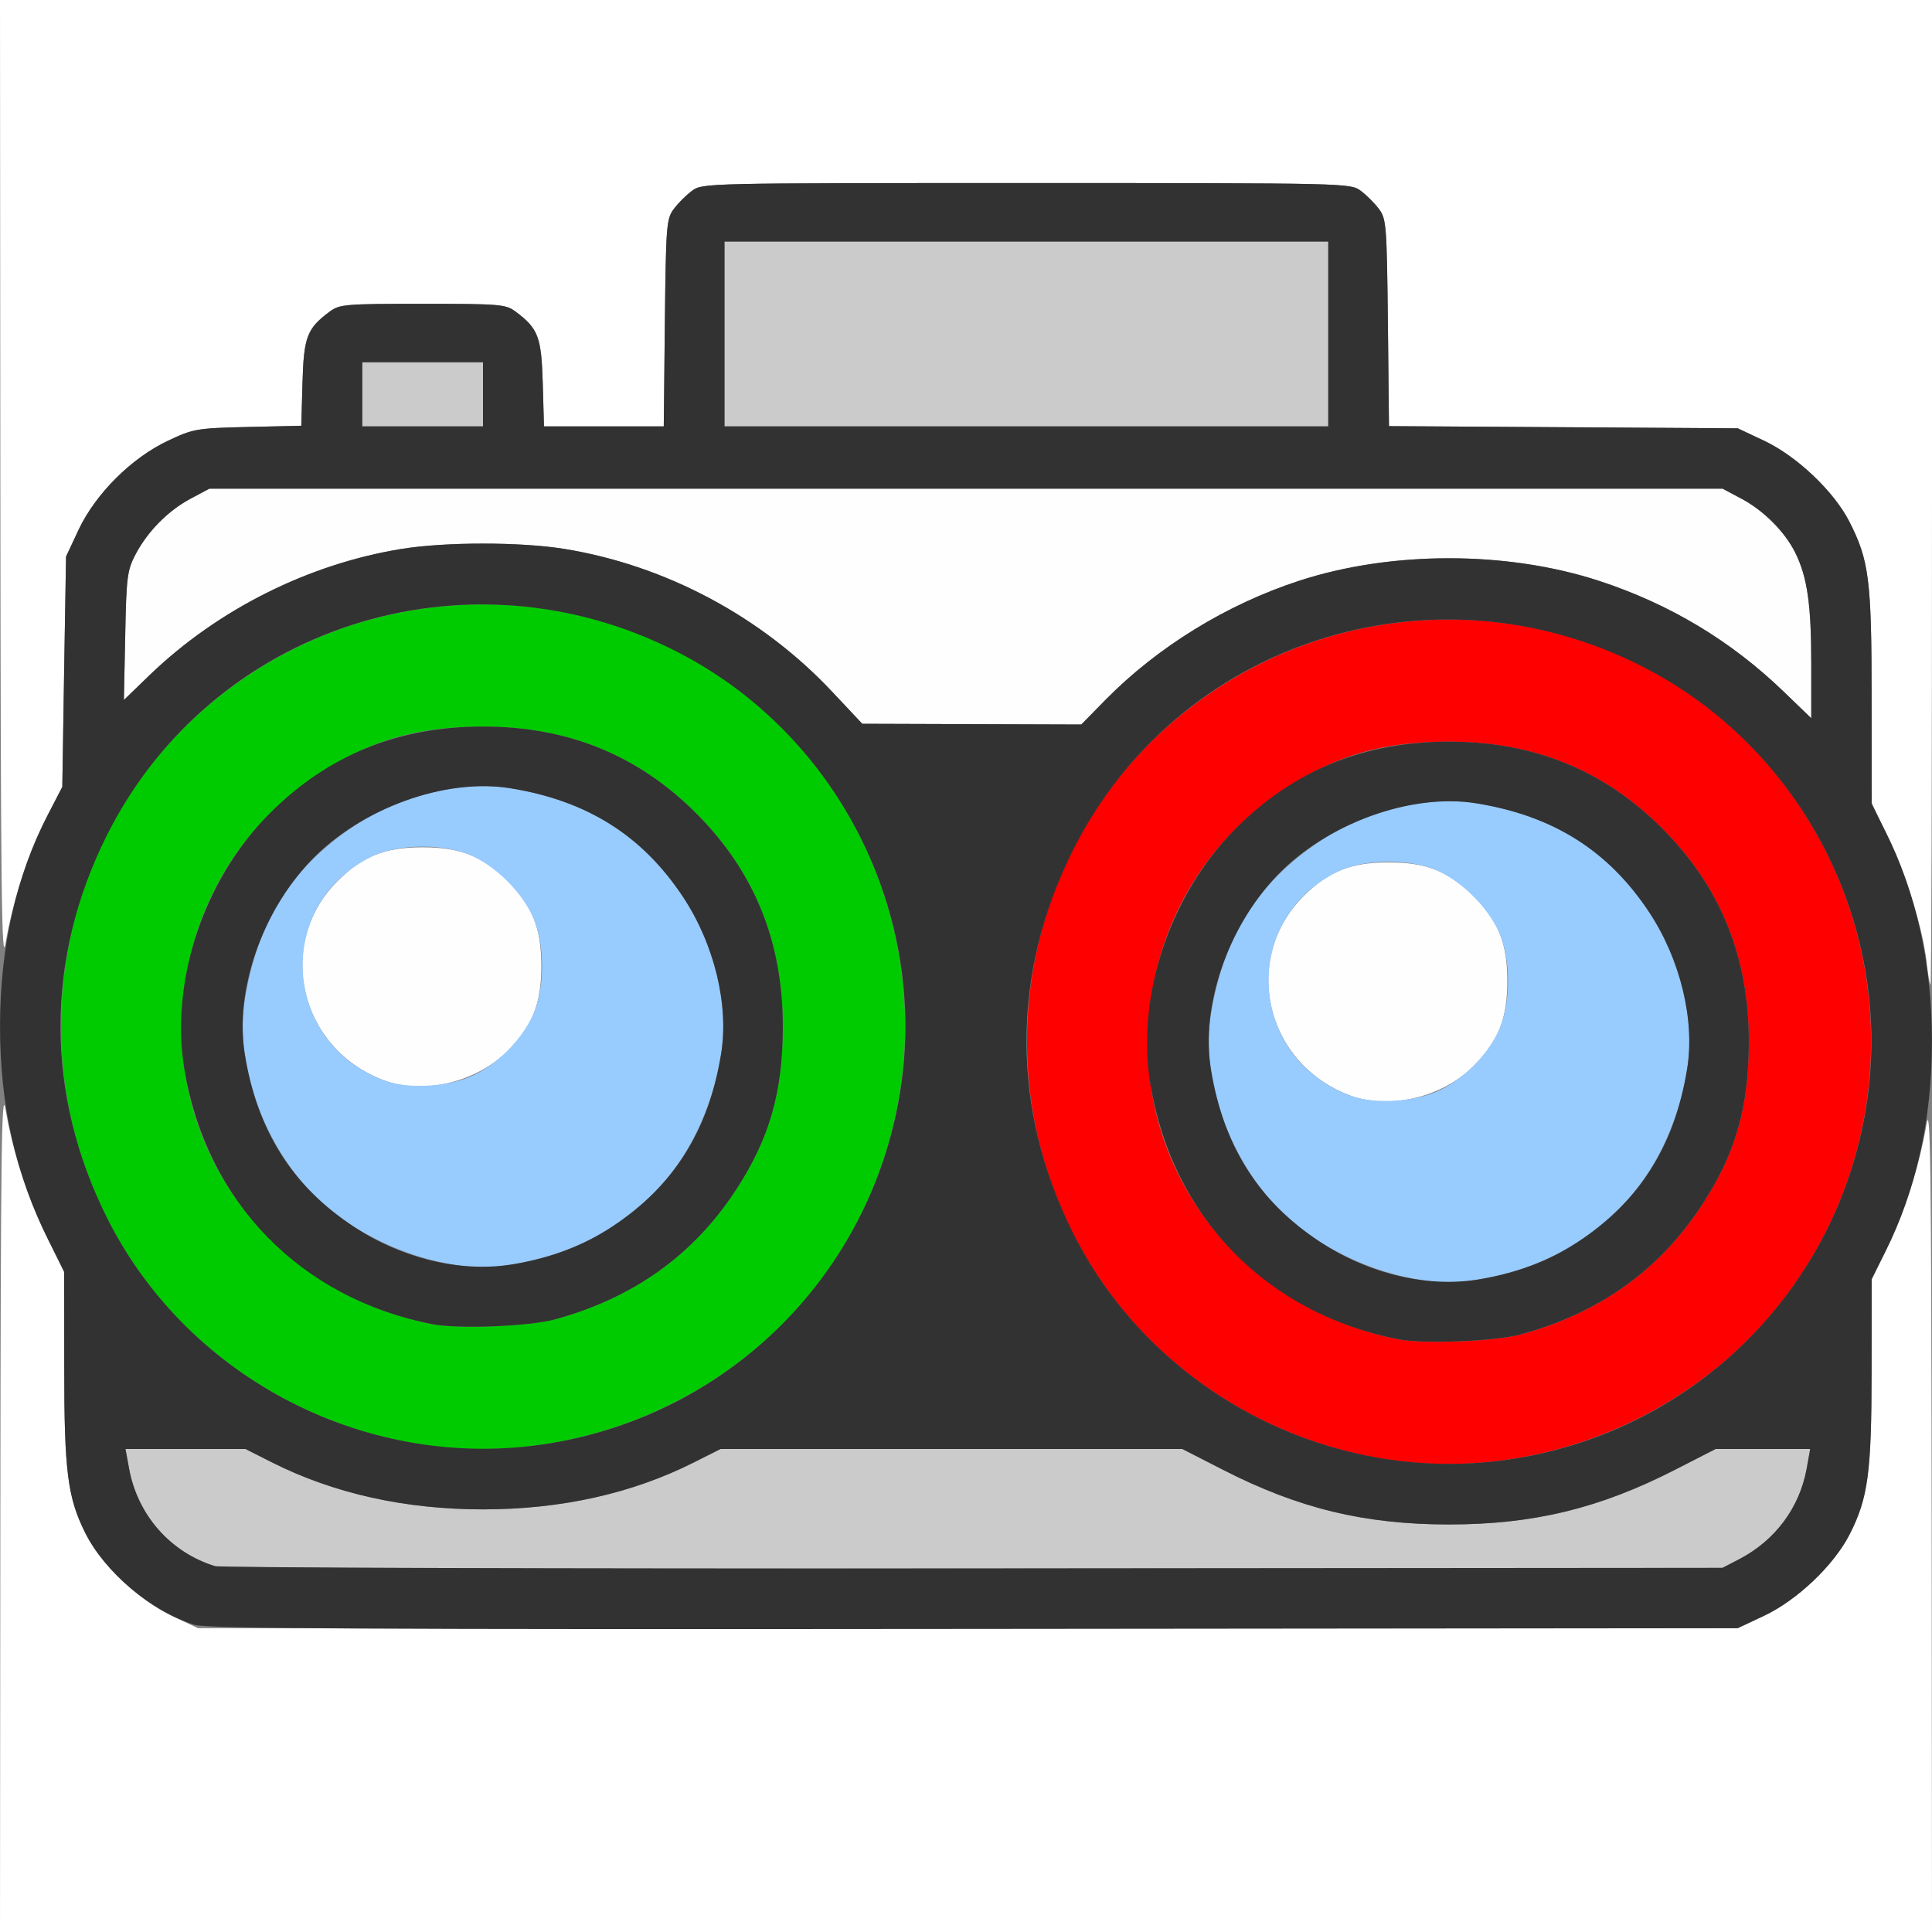 <?xml version="1.0" encoding="UTF-8" standalone="no"?>
<!-- Created with Inkscape (http://www.inkscape.org/) -->

<svg
   xmlns:dc="http://purl.org/dc/elements/1.1/"
   xmlns:cc="http://creativecommons.org/ns#"
   xmlns:rdf="http://www.w3.org/1999/02/22-rdf-syntax-ns#"
   xmlns:svg="http://www.w3.org/2000/svg"
   xmlns="http://www.w3.org/2000/svg"
   xmlns:sodipodi="http://sodipodi.sourceforge.net/DTD/sodipodi-0.dtd"
   xmlns:inkscape="http://www.inkscape.org/namespaces/inkscape"
   version="1.1"
   id="svg2"
   width="16"
   height="16"
   viewBox="0 0 16 16"
   sodipodi:docname="CAMERA_STEREO.svg"
   inkscape:version="0.92.4 (5da689c313, 2019-01-14)">
  <rect x="0" y="0" width="16" height="16" fill="#808080" stroke="none"/>
  <defs
     id="defs6" />
  <sodipodi:namedview
     pagecolor="#ffffff"
     bordercolor="#666666"
     borderopacity="1"
     objecttolerance="10"
     gridtolerance="10"
     guidetolerance="10"
     inkscape:pageopacity="0"
     inkscape:pageshadow="2"
     inkscape:window-width="1278"
     inkscape:window-height="764"
     id="namedview4"
     showgrid="false"
     inkscape:zoom="14.75"
     inkscape:cx="8"
     inkscape:cy="8"
     inkscape:window-x="0"
     inkscape:window-y="0"
     inkscape:window-maximized="0"
     inkscape:current-layer="svg2" />
  <g
     id="CAMERA_STEREO">
    <path
       style="fill:#ffffff;stroke-width:0.031"
       d="M 0.003,12.477 C 0.006,9.52 0.013,8.991 0.046,9.188 0.104,9.531 0.228,9.913 0.389,10.244 L 0.531,10.536 l 5.425e-4,0.787 c 6.0406e-4,0.876 0.028,1.082 0.182,1.384 0.13,0.256 0.435,0.545 0.708,0.674 l 0.219,0.103 h 6.375 6.375 l 0.219,-0.103 c 0.273,-0.129 0.578,-0.419 0.708,-0.674 0.153,-0.3 0.181,-0.511 0.182,-1.353 L 15.5,10.598 15.626,10.338 c 0.147,-0.304 0.272,-0.694 0.328,-1.025 0.033,-0.197 0.04,0.319 0.043,3.226 L 16,16 H 8 0 Z M 15.956,7.971 C 15.925,7.695 15.794,7.272 15.638,6.941 L 15.5,6.648 15.5,5.769 C 15.499,4.802 15.478,4.639 15.315,4.32 15.187,4.069 14.881,3.778 14.609,3.65 L 14.391,3.547 12.947,3.538 11.503,3.529 11.494,2.673 C 11.485,1.865 11.481,1.812 11.42,1.731 11.385,1.683 11.317,1.615 11.269,1.58 11.184,1.516 11.161,1.516 8.5,1.516 c -2.661,0 -2.684,5.269e-4 -2.769,0.064 C 5.683,1.615 5.615,1.683 5.58,1.731 5.519,1.812 5.515,1.865 5.506,2.674 L 5.497,3.531 H 5.001 4.505 L 4.495,3.174 C 4.484,2.788 4.458,2.721 4.269,2.58 4.188,2.52 4.141,2.516 3.5,2.516 c -0.641,0 -0.688,0.004 -0.769,0.064 C 2.542,2.721 2.516,2.788 2.505,3.171 L 2.495,3.526 2.052,3.536 C 1.627,3.546 1.601,3.551 1.391,3.65 1.089,3.792 0.791,4.09 0.651,4.387 L 0.547,4.609 0.531,5.562 0.516,6.516 0.382,6.781 C 0.229,7.084 0.104,7.468 0.046,7.812 0.013,8.008 0.006,7.384 0.003,4.023 L 0,0 h 8 8 v 4.078 c 0,2.243 -0.005,4.078 -0.012,4.078 -0.006,0 -0.021,-0.084 -0.033,-0.186 z"
       id="path831"
       inkscape:connector-curvature="0" />
    <path
       style="fill:#fefefe;stroke-width:0.031"
       d="M 11.188,9.075 C 10.48,8.817 10.273,7.944 10.796,7.421 11.001,7.216 11.187,7.142 11.5,7.142 c 0.313,0 0.499,0.074 0.704,0.279 0.205,0.205 0.279,0.391 0.279,0.704 0,0.313 -0.074,0.499 -0.279,0.704 C 11.947,9.086 11.509,9.192 11.188,9.075 Z M 3.188,8.95 C 2.48,8.692 2.273,7.819 2.796,7.296 3.001,7.091 3.187,7.017 3.5,7.017 c 0.313,0 0.499,0.074 0.704,0.279 C 4.409,7.501 4.483,7.687 4.483,8 c 0,0.313 -0.074,0.499 -0.279,0.704 C 3.947,8.961 3.509,9.067 3.188,8.95 Z M 6.891,5.728 C 6.307,5.106 5.512,4.682 4.675,4.546 c -0.364,-0.059 -0.986,-0.059 -1.35,0 C 2.555,4.671 1.804,5.047 1.239,5.591 L 1.026,5.797 1.037,5.266 C 1.046,4.781 1.054,4.722 1.121,4.594 1.221,4.402 1.391,4.23 1.578,4.13 L 1.734,4.047 H 8 14.266 l 0.156,0.083 c 0.185,0.098 0.36,0.274 0.446,0.448 C 14.967,4.779 15,5.004 15,5.491 V 5.948 L 14.773,5.729 C 14.336,5.307 13.827,5.001 13.242,4.81 12.479,4.561 11.521,4.561 10.758,4.81 10.158,5.006 9.589,5.356 9.157,5.794 L 8.955,6 8.048,5.997 7.141,5.994 6.891,5.728 Z"
       id="path829"
       inkscape:connector-curvature="0" />
    <path
       style="fill:#98cbfe;stroke-width:0.031"
       d="M 11.703,10.589 C 11.278,10.511 10.847,10.284 10.573,9.996 10.165,9.566 9.944,8.917 10.028,8.398 c 0.103,-0.636 0.391,-1.093 0.902,-1.431 0.391,-0.258 0.893,-0.38 1.297,-0.315 0.636,0.103 1.093,0.391 1.431,0.902 0.258,0.391 0.38,0.893 0.315,1.297 -0.152,0.936 -0.779,1.577 -1.705,1.741 -0.214,0.038 -0.346,0.037 -0.565,-0.003 z m 0.219,-1.56 c 0.198,-0.094 0.386,-0.281 0.484,-0.482 0.11,-0.224 0.11,-0.619 0,-0.844 -0.098,-0.199 -0.285,-0.387 -0.484,-0.484 -0.224,-0.11 -0.619,-0.11 -0.844,0 -0.812,0.398 -0.745,1.546 0.11,1.856 0.197,0.072 0.53,0.051 0.734,-0.046 z M 3.703,10.464 C 3.278,10.386 2.847,10.159 2.573,9.871 2.165,9.441 1.944,8.792 2.028,8.273 2.131,7.637 2.419,7.18 2.93,6.842 3.321,6.584 3.823,6.462 4.227,6.528 4.863,6.631 5.32,6.919 5.658,7.43 5.916,7.821 6.038,8.323 5.972,8.727 5.821,9.663 5.194,10.303 4.268,10.467 c -0.214,0.038 -0.346,0.037 -0.565,-0.003 z M 3.922,8.904 C 4.12,8.81 4.308,8.623 4.406,8.422 c 0.11,-0.224 0.11,-0.619 0,-0.844 C 4.309,7.379 4.121,7.191 3.922,7.094 c -0.224,-0.11 -0.619,-0.11 -0.844,0 C 2.266,7.492 2.334,8.639 3.188,8.95 c 0.197,0.072 0.53,0.051 0.734,-0.046 z"
       id="path827"
       inkscape:connector-curvature="0" />
    <path
       style="fill:#cbcbcb;stroke-width:0.031"
       d="M 1.781,12.971 C 1.412,12.858 1.139,12.547 1.069,12.162 L 1.04,12 h 0.497 0.497 l 0.221,0.111 C 2.766,12.369 3.353,12.5 4,12.5 c 0.647,0 1.234,-0.131 1.746,-0.388 L 5.967,12 h 1.912 1.912 l 0.337,0.172 c 0.626,0.32 1.174,0.453 1.872,0.453 0.698,0 1.246,-0.132 1.872,-0.453 L 14.208,12 h 0.392 0.392 l -0.029,0.162 c -0.059,0.323 -0.259,0.593 -0.556,0.749 l -0.141,0.074 -6.203,0.005 c -3.412,0.003 -6.238,-0.005 -6.281,-0.019 z M 3,3.266 V 3 H 3.5 4 V 3.266 3.531 H 3.5 3 Z m 3,-0.5 V 2 H 8.5 11 V 2.766 3.531 H 8.5 6 Z"
       id="path825"
       inkscape:connector-curvature="0" />
    <path
       style="fill:#fe0000;stroke-width:0.031"
       d="M 11.438,12.079 C 10.548,11.928 9.746,11.444 9.213,10.738 8.05,9.195 8.353,6.995 9.887,5.838 11.43,4.675 13.63,4.978 14.787,6.512 c 0.944,1.253 0.944,2.973 0,4.225 -0.77,1.022 -2.098,1.553 -3.349,1.341 z m 1.157,-1.027 C 13.246,10.874 13.743,10.519 14.095,9.979 14.373,9.554 14.483,9.169 14.483,8.625 14.483,7.922 14.247,7.342 13.765,6.86 13.283,6.378 12.703,6.142 12,6.142 c -0.544,0 -0.929,0.11 -1.354,0.388 -0.678,0.443 -1.084,1.141 -1.136,1.956 -0.08,1.251 0.795,2.353 2.068,2.605 0.211,0.042 0.803,0.019 1.016,-0.04 z"
       id="path823"
       inkscape:connector-curvature="0" />
    <path
       style="fill:#00cb00;stroke-width:0.031"
       d="M 3.438,11.954 C 2.548,11.803 1.746,11.319 1.213,10.613 0.05,9.07 0.353,6.87 1.887,5.713 3.43,4.55 5.63,4.853 6.787,6.387 c 0.944,1.253 0.944,2.973 0,4.225 C 6.017,11.634 4.689,12.166 3.438,11.954 Z M 4.594,10.927 C 5.246,10.749 5.743,10.394 6.095,9.854 6.373,9.429 6.483,9.044 6.483,8.5 6.483,7.797 6.247,7.217 5.765,6.735 5.283,6.253 4.703,6.017 4,6.017 c -0.544,0 -0.929,0.11 -1.354,0.388 -0.678,0.443 -1.084,1.141 -1.136,1.956 -0.08,1.251 0.795,2.353 2.068,2.605 0.211,0.042 0.803,0.019 1.016,-0.04 z"
       id="path821"
       inkscape:connector-curvature="0" />
    <path
       style="fill:#323232;stroke-width:0.031"
       d="M 1.609,13.456 C 1.248,13.341 0.867,13.019 0.704,12.692 0.56,12.402 0.532,12.185 0.532,11.32 L 0.531,10.53 0.404,10.277 C 0.13,9.732 2.5133219e-4,9.16 2.5133219e-4,8.5 2.5133219e-4,7.844 0.134,7.251 0.397,6.745 L 0.516,6.516 0.531,5.562 0.547,4.609 0.651,4.387 C 0.791,4.09 1.089,3.792 1.391,3.65 1.601,3.551 1.627,3.546 2.052,3.536 L 2.495,3.526 2.505,3.171 C 2.516,2.788 2.542,2.721 2.731,2.58 2.812,2.52 2.859,2.516 3.5,2.516 c 0.641,0 0.688,0.004 0.769,0.064 0.189,0.141 0.214,0.208 0.226,0.594 L 4.505,3.531 h 0.496 0.496 l 0.009,-0.857 C 5.515,1.865 5.519,1.812 5.58,1.731 5.615,1.683 5.683,1.615 5.731,1.58 5.816,1.516 5.839,1.516 8.5,1.516 c 2.661,0 2.684,5.269e-4 2.769,0.064 0.047,0.035 0.115,0.103 0.151,0.151 0.061,0.081 0.065,0.134 0.074,0.942 l 0.009,0.856 1.444,0.009 1.444,0.009 0.219,0.103 c 0.271,0.128 0.578,0.419 0.706,0.67 0.163,0.32 0.184,0.482 0.184,1.454 l 4.63e-4,0.884 0.111,0.221 c 0.258,0.512 0.388,1.099 0.388,1.746 0,0.647 -0.131,1.234 -0.388,1.746 l -0.111,0.221 -5.44e-4,0.759 c -6.06e-4,0.846 -0.029,1.056 -0.182,1.356 -0.13,0.256 -0.435,0.545 -0.708,0.674 l -0.219,0.103 -6.328,0.006 c -5.056,0.005 -6.353,-0.002 -6.453,-0.034 z M 14.406,12.911 c 0.296,-0.155 0.497,-0.425 0.556,-0.749 L 14.991,12 H 14.6 14.208 L 13.872,12.172 C 13.246,12.492 12.698,12.625 12,12.625 c -0.698,0 -1.246,-0.132 -1.872,-0.453 L 9.792,12 H 7.879 5.967 L 5.746,12.111 C 5.234,12.369 4.647,12.5 4,12.5 c -0.647,0 -1.234,-0.131 -1.746,-0.388 L 2.033,12 h -0.497 -0.497 l 0.03,0.162 c 0.07,0.385 0.343,0.695 0.712,0.808 0.043,0.013 2.87,0.022 6.281,0.019 l 6.203,-0.005 z M 12.548,12.079 C 14.047,11.836 15.211,10.672 15.454,9.173 15.695,7.685 14.931,6.188 13.586,5.512 11.847,4.637 9.752,5.318 8.887,7.039 c -0.515,1.025 -0.515,2.147 0.001,3.175 0.673,1.34 2.175,2.106 3.659,1.865 z M 11.578,11.091 C 10.488,10.876 9.713,10.081 9.528,8.986 9.405,8.256 9.686,7.409 10.235,6.86 10.717,6.378 11.297,6.142 12,6.142 c 0.703,0 1.283,0.236 1.765,0.718 C 14.247,7.342 14.483,7.922 14.483,8.625 c 0,0.544 -0.11,0.929 -0.388,1.354 -0.352,0.539 -0.849,0.895 -1.501,1.072 -0.213,0.058 -0.805,0.081 -1.016,0.04 z m 0.69,-0.499 c 0.313,-0.055 0.565,-0.153 0.802,-0.309 0.511,-0.338 0.799,-0.795 0.902,-1.431 C 14.038,8.448 13.916,7.946 13.658,7.555 13.32,7.044 12.863,6.756 12.227,6.653 11.688,6.565 10.984,6.821 10.573,7.254 10.165,7.684 9.944,8.333 10.028,8.852 c 0.103,0.636 0.391,1.093 0.902,1.431 0.412,0.272 0.905,0.386 1.338,0.309 z m -7.72,1.362 C 6.047,11.711 7.211,10.547 7.454,9.048 7.695,7.56 6.931,6.063 5.586,5.387 3.847,4.512 1.752,5.193 0.887,6.914 0.372,7.939 0.372,9.061 0.888,10.089 1.562,11.43 3.063,12.195 4.548,11.954 Z M 3.578,10.966 C 2.488,10.751 1.713,9.956 1.528,8.861 1.405,8.131 1.686,7.284 2.235,6.735 2.717,6.253 3.297,6.017 4,6.017 c 0.703,0 1.283,0.236 1.765,0.718 C 6.247,7.217 6.483,7.797 6.483,8.5 c 0,0.544 -0.11,0.929 -0.388,1.354 C 5.743,10.394 5.246,10.749 4.594,10.927 4.381,10.985 3.789,11.008 3.578,10.966 Z M 4.268,10.467 C 4.58,10.412 4.833,10.314 5.07,10.158 5.581,9.82 5.869,9.363 5.972,8.727 6.038,8.323 5.916,7.821 5.658,7.43 5.32,6.919 4.863,6.631 4.227,6.528 3.688,6.44 2.984,6.696 2.573,7.129 c -0.408,0.43 -0.63,1.079 -0.546,1.598 0.103,0.636 0.391,1.093 0.902,1.431 0.412,0.272 0.905,0.386 1.338,0.309 z M 9.157,5.794 C 9.589,5.356 10.158,5.006 10.758,4.81 c 0.762,-0.249 1.721,-0.249 2.483,0 0.585,0.191 1.095,0.497 1.532,0.919 L 15,5.948 V 5.491 C 15,5.004 14.967,4.779 14.868,4.578 14.782,4.404 14.607,4.229 14.422,4.13 L 14.266,4.047 H 8 1.734 L 1.578,4.13 C 1.391,4.23 1.221,4.402 1.121,4.594 1.054,4.722 1.046,4.781 1.037,5.266 L 1.026,5.797 1.239,5.591 C 1.804,5.047 2.555,4.671 3.325,4.546 c 0.364,-0.059 0.986,-0.059 1.35,0 0.837,0.136 1.632,0.56 2.216,1.182 l 0.25,0.266 0.907,0.003 0.907,0.003 0.202,-0.206 z M 4,3.266 V 3 H 3.5 3 V 3.266 3.531 H 3.5 4 Z m 7,-0.5 V 2 H 8.5 6 V 2.766 3.531 H 8.5 11 Z"
       id="path819"
       inkscape:connector-curvature="0" />
  </g>
</svg>
